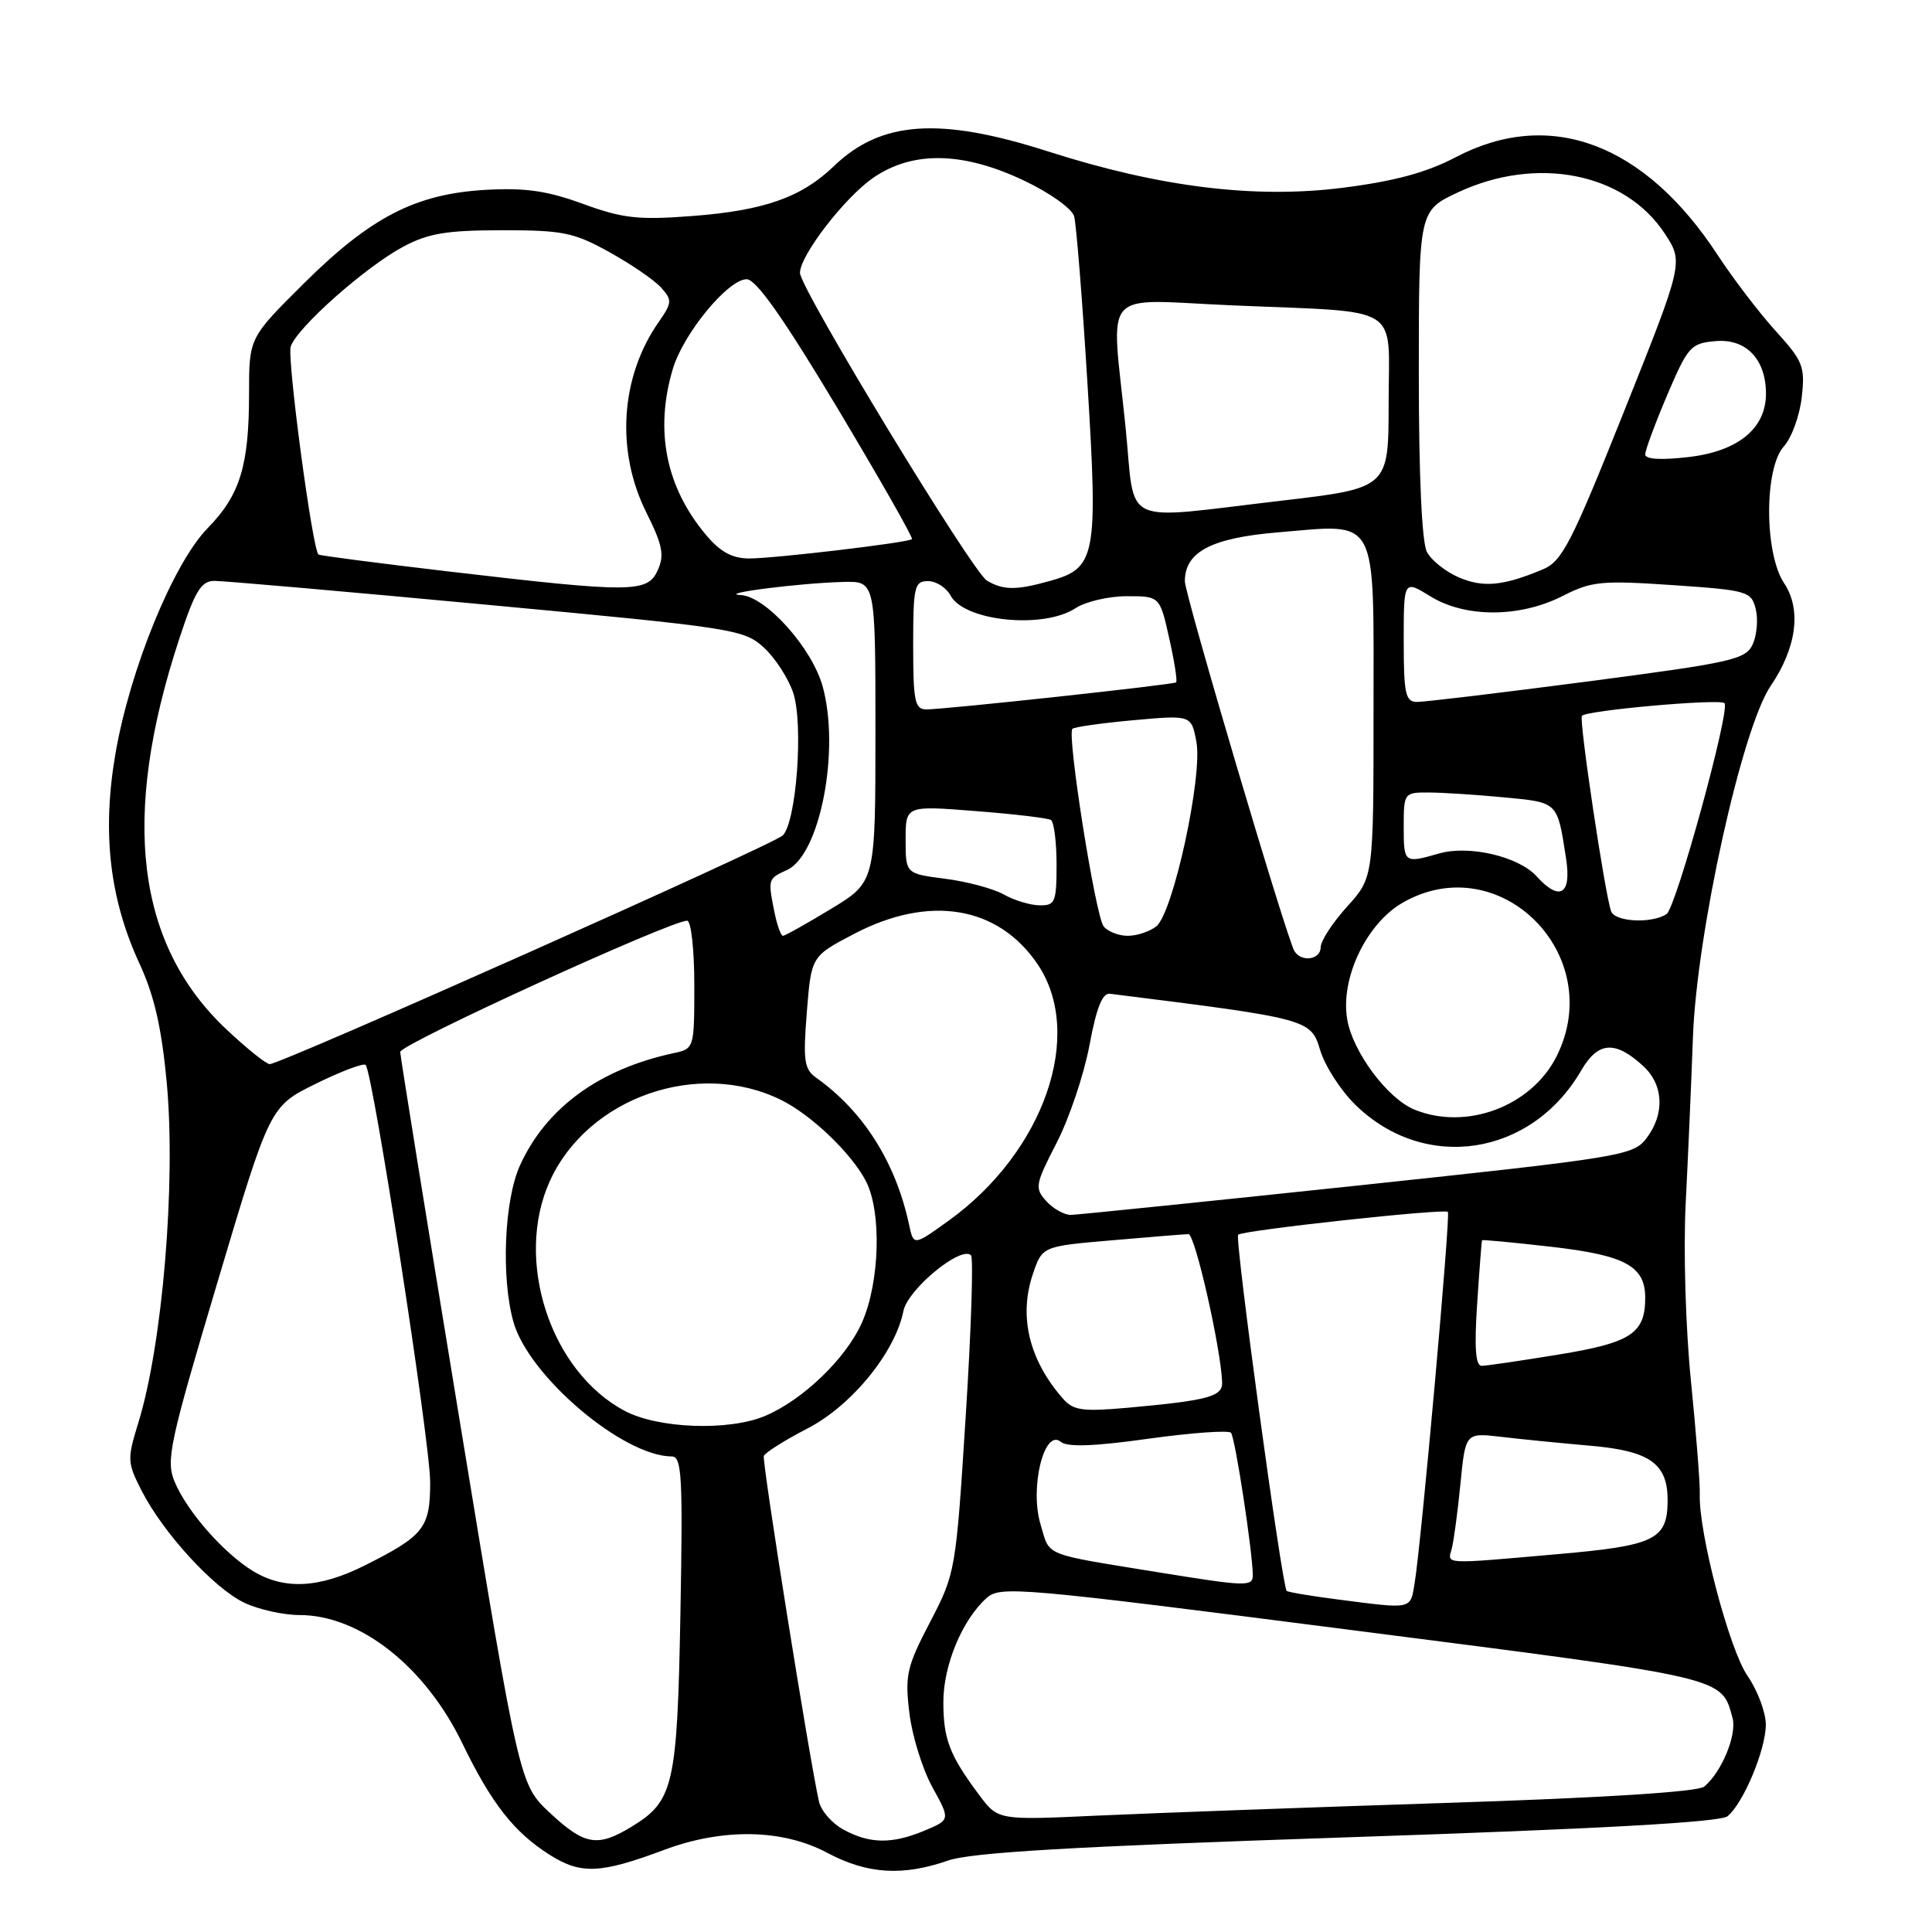 <?xml version="1.0" encoding="UTF-8" standalone="no"?>
<!DOCTYPE svg PUBLIC "-//W3C//DTD SVG 1.1//EN" "http://www.w3.org/Graphics/SVG/1.1/DTD/svg11.dtd" >
<svg xmlns="http://www.w3.org/2000/svg" xmlns:xlink="http://www.w3.org/1999/xlink" version="1.1" viewBox="0 0 256 256">
 <g >
 <path fill="currentColor"
d=" M 88.00 245.12 C 95.79 242.21 103.67 242.35 109.60 245.50 C 114.91 248.33 119.61 248.63 125.63 246.53 C 128.71 245.46 142.20 244.67 178.63 243.45 C 211.94 242.34 227.95 241.45 228.91 240.66 C 231.01 238.93 233.95 231.91 233.98 228.55 C 233.99 226.93 232.90 224.01 231.55 222.05 C 229.13 218.55 225.06 203.04 225.23 198.00 C 225.28 196.62 224.75 189.88 224.06 183.00 C 223.35 175.97 223.05 165.69 223.36 159.50 C 223.67 153.45 224.10 143.55 224.32 137.50 C 224.81 123.68 230.82 96.48 234.62 90.89 C 238.07 85.82 238.73 80.75 236.40 77.27 C 233.78 73.34 233.75 62.04 236.37 59.15 C 237.40 58.01 238.46 55.09 238.74 52.65 C 239.20 48.57 238.92 47.86 235.29 43.86 C 233.11 41.46 229.64 36.91 227.57 33.75 C 217.89 18.96 205.35 14.29 192.89 20.83 C 189.03 22.86 184.79 24.01 177.92 24.88 C 166.26 26.36 153.65 24.80 138.82 20.05 C 124.51 15.47 116.74 16.00 110.50 22.01 C 106.20 26.15 101.28 27.89 91.77 28.62 C 84.59 29.17 82.56 28.95 77.26 27.02 C 72.48 25.27 69.57 24.86 64.30 25.16 C 55.06 25.70 49.11 28.77 40.25 37.57 C 33.00 44.77 33.00 44.77 33.00 52.14 C 33.00 61.72 31.81 65.59 27.51 69.99 C 22.96 74.65 17.23 88.66 15.30 99.85 C 13.50 110.28 14.51 119.10 18.50 127.72 C 20.45 131.94 21.42 136.20 22.10 143.50 C 23.32 156.82 21.53 178.19 18.32 188.55 C 16.84 193.35 16.86 193.81 18.78 197.55 C 21.64 203.15 28.35 210.46 32.37 212.37 C 34.26 213.27 37.54 214.00 39.67 214.00 C 47.68 214.00 56.33 220.81 61.26 231.00 C 65.12 238.97 68.12 242.80 72.86 245.79 C 76.99 248.39 79.55 248.28 88.00 245.12 Z  M 72.88 240.23 C 68.83 236.45 68.83 236.45 60.95 188.48 C 56.61 162.09 53.05 140.00 53.03 139.39 C 53.00 138.38 88.82 122.00 91.05 122.00 C 91.57 122.00 92.00 125.81 92.00 130.48 C 92.00 138.92 91.99 138.96 89.25 139.55 C 79.41 141.66 72.35 146.81 68.90 154.42 C 66.82 159.00 66.38 169.24 68.02 175.12 C 70.01 182.31 82.52 192.95 89.02 192.99 C 90.35 193.00 90.49 195.68 90.16 213.75 C 89.74 236.59 89.27 238.65 83.70 242.04 C 79.18 244.80 77.47 244.51 72.88 240.23 Z  M 111.76 242.43 C 110.26 241.62 108.80 239.95 108.52 238.72 C 107.28 233.27 100.95 193.64 101.21 192.92 C 101.37 192.49 103.97 190.84 107.00 189.28 C 112.86 186.24 118.61 179.20 119.71 173.71 C 120.28 170.84 127.35 165.02 128.66 166.33 C 129.00 166.67 128.69 176.27 127.96 187.67 C 126.66 208.18 126.61 208.46 123.24 214.93 C 120.14 220.87 119.89 221.98 120.50 226.99 C 120.86 230.02 122.24 234.44 123.55 236.82 C 125.93 241.13 125.93 241.13 122.50 242.57 C 118.19 244.37 115.25 244.33 111.76 242.43 Z  M 129.75 237.85 C 125.82 232.58 125.00 230.46 125.00 225.53 C 125.00 220.67 127.48 214.68 130.71 211.76 C 132.53 210.11 134.85 210.31 179.47 216.04 C 229.09 222.40 228.07 222.17 229.57 227.64 C 230.18 229.85 228.13 234.82 225.81 236.74 C 224.98 237.43 212.35 238.23 191.50 238.90 C 173.35 239.49 152.59 240.25 145.37 240.58 C 132.25 241.19 132.25 241.19 129.75 237.85 Z  M 177.13 211.92 C 173.63 211.47 170.64 210.96 170.49 210.80 C 169.86 210.10 163.58 164.08 164.06 163.61 C 164.64 163.02 191.30 160.12 191.85 160.58 C 192.23 160.90 188.34 204.35 187.45 209.75 C 186.86 213.32 187.26 213.23 177.13 211.92 Z  M 33.50 208.16 C 29.63 205.80 24.75 200.23 23.13 196.32 C 21.97 193.51 22.45 191.25 28.81 169.92 C 35.76 146.60 35.76 146.60 41.85 143.60 C 45.20 141.95 48.17 140.83 48.45 141.11 C 49.41 142.08 57.00 191.12 57.00 196.39 C 57.00 202.46 56.19 203.49 48.35 207.42 C 42.30 210.46 37.64 210.69 33.50 208.16 Z  M 154.00 208.42 C 137.87 205.80 139.18 206.32 137.87 201.96 C 136.42 197.11 138.37 189.23 140.56 191.05 C 141.43 191.77 144.97 191.65 152.16 190.64 C 157.85 189.85 162.77 189.49 163.11 189.85 C 163.66 190.44 166.00 205.75 166.00 208.75 C 166.00 210.24 165.06 210.21 154.00 208.42 Z  M 192.35 205.25 C 192.62 204.29 193.14 200.43 193.51 196.67 C 194.18 189.84 194.18 189.84 198.84 190.38 C 201.40 190.69 206.77 191.22 210.77 191.57 C 218.69 192.26 221.03 193.96 220.97 198.97 C 220.90 204.01 219.24 204.81 206.43 205.93 C 191.11 207.28 191.78 207.31 192.35 205.25 Z  M 82.80 186.96 C 72.92 181.74 68.10 166.98 72.86 156.49 C 77.89 145.43 92.48 140.31 103.50 145.75 C 107.48 147.71 112.80 152.79 114.72 156.47 C 116.84 160.51 116.59 169.88 114.22 175.23 C 112.12 179.99 106.36 185.53 101.35 187.63 C 96.54 189.64 87.24 189.30 82.80 186.96 Z  M 140.85 185.33 C 136.36 180.22 134.96 174.42 136.86 168.82 C 138.11 165.14 138.11 165.14 147.30 164.35 C 152.36 163.91 156.94 163.54 157.48 163.53 C 158.34 163.50 161.78 178.66 161.94 183.17 C 162.01 185.05 160.07 185.57 149.48 186.53 C 143.43 187.07 142.23 186.90 140.85 185.33 Z  M 195.73 172.75 C 196.03 168.21 196.32 164.43 196.38 164.34 C 196.45 164.25 200.55 164.63 205.50 165.20 C 215.34 166.32 218.00 167.76 218.00 171.96 C 218.00 176.69 216.12 177.92 206.50 179.49 C 201.55 180.30 196.98 180.97 196.34 180.98 C 195.52 181.00 195.34 178.64 195.73 172.75 Z  M 120.46 162.29 C 118.69 154.02 114.40 147.24 108.13 142.79 C 106.56 141.67 106.40 140.52 106.91 134.10 C 107.50 126.71 107.50 126.71 113.18 123.74 C 123.14 118.53 132.23 120.03 137.47 127.74 C 143.78 137.03 138.35 152.67 125.64 161.79 C 121.06 165.08 121.06 165.08 120.46 162.29 Z  M 138.64 159.16 C 137.08 157.43 137.16 156.96 140.02 151.41 C 141.69 148.16 143.64 142.35 144.36 138.50 C 145.28 133.54 146.07 131.55 147.08 131.68 C 173.41 134.97 173.70 135.05 174.92 139.12 C 175.55 141.24 177.68 144.54 179.65 146.45 C 188.84 155.37 202.91 153.21 209.50 141.87 C 211.75 137.99 214.01 137.83 217.75 141.27 C 220.46 143.77 220.61 147.64 218.14 150.86 C 216.40 153.12 214.79 153.38 179.91 157.09 C 159.89 159.21 142.78 160.96 141.90 160.98 C 141.03 160.99 139.56 160.17 138.64 159.16 Z  M 187.45 147.04 C 183.86 145.59 179.24 139.40 178.51 135.05 C 177.59 129.63 181.06 122.36 185.88 119.60 C 198.72 112.25 213.00 126.54 206.25 139.98 C 202.92 146.60 194.32 149.83 187.45 147.04 Z  M 30.09 136.48 C 18.04 125.22 15.96 108.35 23.72 84.75 C 25.82 78.35 26.63 77.00 28.38 76.97 C 29.55 76.96 45.80 78.38 64.50 80.13 C 97.30 83.19 98.60 83.39 101.23 85.82 C 102.73 87.20 104.47 89.90 105.11 91.82 C 106.48 95.99 105.53 108.90 103.72 110.70 C 102.48 111.93 37.25 141.00 35.74 141.00 C 35.28 141.00 32.74 138.97 30.09 136.48 Z  M 171.52 126.03 C 170.51 124.40 157.00 78.79 157.00 77.02 C 157.00 73.12 160.52 71.28 169.33 70.54 C 182.79 69.42 182.00 67.96 182.00 94.16 C 182.00 116.26 182.00 116.26 178.50 120.13 C 176.57 122.26 175.00 124.68 175.00 125.50 C 175.00 127.17 172.46 127.55 171.52 126.03 Z  M 102.62 120.88 C 101.74 116.46 101.75 116.43 104.28 115.28 C 108.66 113.28 111.35 99.41 109.00 90.93 C 107.58 85.84 101.49 79.04 98.17 78.85 C 94.88 78.67 105.89 77.26 111.75 77.11 C 116.00 77.00 116.00 77.00 116.00 96.93 C 116.00 116.86 116.00 116.86 110.12 120.43 C 106.88 122.39 104.02 124.00 103.74 124.00 C 103.47 124.00 102.97 122.59 102.62 120.88 Z  M 146.24 122.75 C 145.16 121.41 141.35 97.32 142.10 96.57 C 142.34 96.33 145.99 95.81 150.20 95.43 C 157.86 94.74 157.86 94.74 158.53 98.30 C 159.38 102.85 155.44 121.01 153.21 122.75 C 152.34 123.44 150.63 124.00 149.43 124.00 C 148.23 124.00 146.79 123.44 146.24 122.75 Z  M 213.48 120.75 C 212.66 118.48 209.22 95.51 209.61 94.86 C 210.03 94.14 227.88 92.55 228.50 93.17 C 229.32 93.98 222.08 120.33 220.82 121.13 C 218.81 122.41 214.00 122.16 213.48 120.75 Z  M 133.00 118.52 C 131.62 117.75 128.14 116.81 125.25 116.44 C 120.00 115.77 120.00 115.77 120.00 111.26 C 120.00 106.74 120.00 106.74 129.25 107.47 C 134.34 107.86 138.84 108.40 139.25 108.65 C 139.66 108.91 140.00 111.57 140.00 114.56 C 140.00 119.55 139.81 120.00 137.75 119.96 C 136.51 119.95 134.38 119.30 133.00 118.52 Z  M 203.60 116.11 C 201.23 113.49 194.65 111.95 190.69 113.09 C 186.04 114.42 186.00 114.40 186.00 109.50 C 186.00 105.09 186.06 105.00 189.25 105.01 C 191.04 105.01 195.53 105.30 199.23 105.65 C 206.51 106.34 206.34 106.17 207.51 113.75 C 208.26 118.54 206.67 119.50 203.60 116.11 Z  M 121.00 85.50 C 121.00 77.72 121.17 77.00 122.96 77.00 C 124.05 77.00 125.39 77.86 125.96 78.92 C 127.78 82.32 138.24 83.38 142.49 80.60 C 143.83 79.72 146.90 79.00 149.31 79.00 C 153.68 79.00 153.68 79.00 154.93 84.58 C 155.62 87.65 156.03 90.27 155.84 90.42 C 155.43 90.73 125.24 94.00 122.75 94.00 C 121.22 94.00 121.00 92.93 121.00 85.50 Z  M 186.00 84.92 C 186.00 76.84 186.00 76.84 189.52 79.01 C 194.16 81.88 201.39 81.86 207.06 78.97 C 210.88 77.02 212.20 76.89 221.64 77.53 C 231.57 78.21 232.05 78.35 232.64 80.69 C 232.98 82.04 232.80 84.14 232.25 85.36 C 231.32 87.39 229.59 87.78 210.37 90.30 C 198.89 91.80 188.71 93.02 187.75 93.01 C 186.23 93.00 186.00 91.94 186.00 84.92 Z  M 59.50 75.73 C 50.15 74.63 42.37 73.62 42.20 73.48 C 41.40 72.82 38.02 47.52 38.52 45.93 C 39.31 43.45 48.43 35.35 53.45 32.68 C 56.73 30.92 59.20 30.51 66.50 30.51 C 74.57 30.50 76.04 30.80 80.73 33.40 C 83.60 34.99 86.69 37.10 87.58 38.09 C 89.09 39.76 89.07 40.10 87.26 42.70 C 82.21 49.94 81.58 59.75 85.63 67.88 C 87.81 72.25 88.06 73.56 87.15 75.57 C 85.79 78.56 83.74 78.57 59.50 75.73 Z  M 130.78 76.94 C 128.86 75.82 106.00 38.20 106.00 36.16 C 106.00 33.83 112.00 26.07 115.78 23.51 C 120.98 19.97 127.60 20.10 135.65 23.91 C 139.08 25.53 142.04 27.64 142.33 28.66 C 142.61 29.67 143.41 39.61 144.09 50.75 C 145.51 73.80 145.23 75.29 139.08 76.99 C 134.64 78.23 132.97 78.22 130.78 76.94 Z  M 193.33 76.52 C 191.58 75.77 189.67 74.26 189.08 73.15 C 188.40 71.88 188.00 63.07 188.00 49.52 C 188.00 27.91 188.00 27.91 193.25 25.46 C 203.68 20.61 215.27 22.91 220.55 30.89 C 223.09 34.74 223.09 34.74 215.20 54.50 C 208.17 72.09 206.99 74.38 204.40 75.46 C 199.18 77.64 196.55 77.89 193.33 76.52 Z  M 93.55 70.88 C 88.22 64.54 86.72 57.01 89.16 48.86 C 90.57 44.16 96.48 37.00 98.94 37.00 C 100.19 37.00 103.82 42.16 110.96 54.07 C 116.58 63.47 121.03 71.28 120.84 71.44 C 120.29 71.91 102.65 74.00 99.27 74.00 C 97.04 74.00 95.45 73.14 93.55 70.88 Z  M 149.15 56.69 C 147.23 37.78 145.56 39.70 163.25 40.46 C 186.17 41.45 184.00 40.09 184.00 53.42 C 184.00 64.68 184.00 64.68 169.75 66.35 C 148.12 68.87 150.49 69.98 149.15 56.69 Z  M 218.00 60.21 C 218.00 59.66 219.31 56.12 220.91 52.35 C 223.66 45.91 224.04 45.48 227.32 45.20 C 231.36 44.84 234.00 47.60 234.00 52.17 C 234.00 56.77 230.31 59.80 223.75 60.56 C 220.08 60.99 218.00 60.86 218.00 60.21 Z "/>
</g>
</svg>